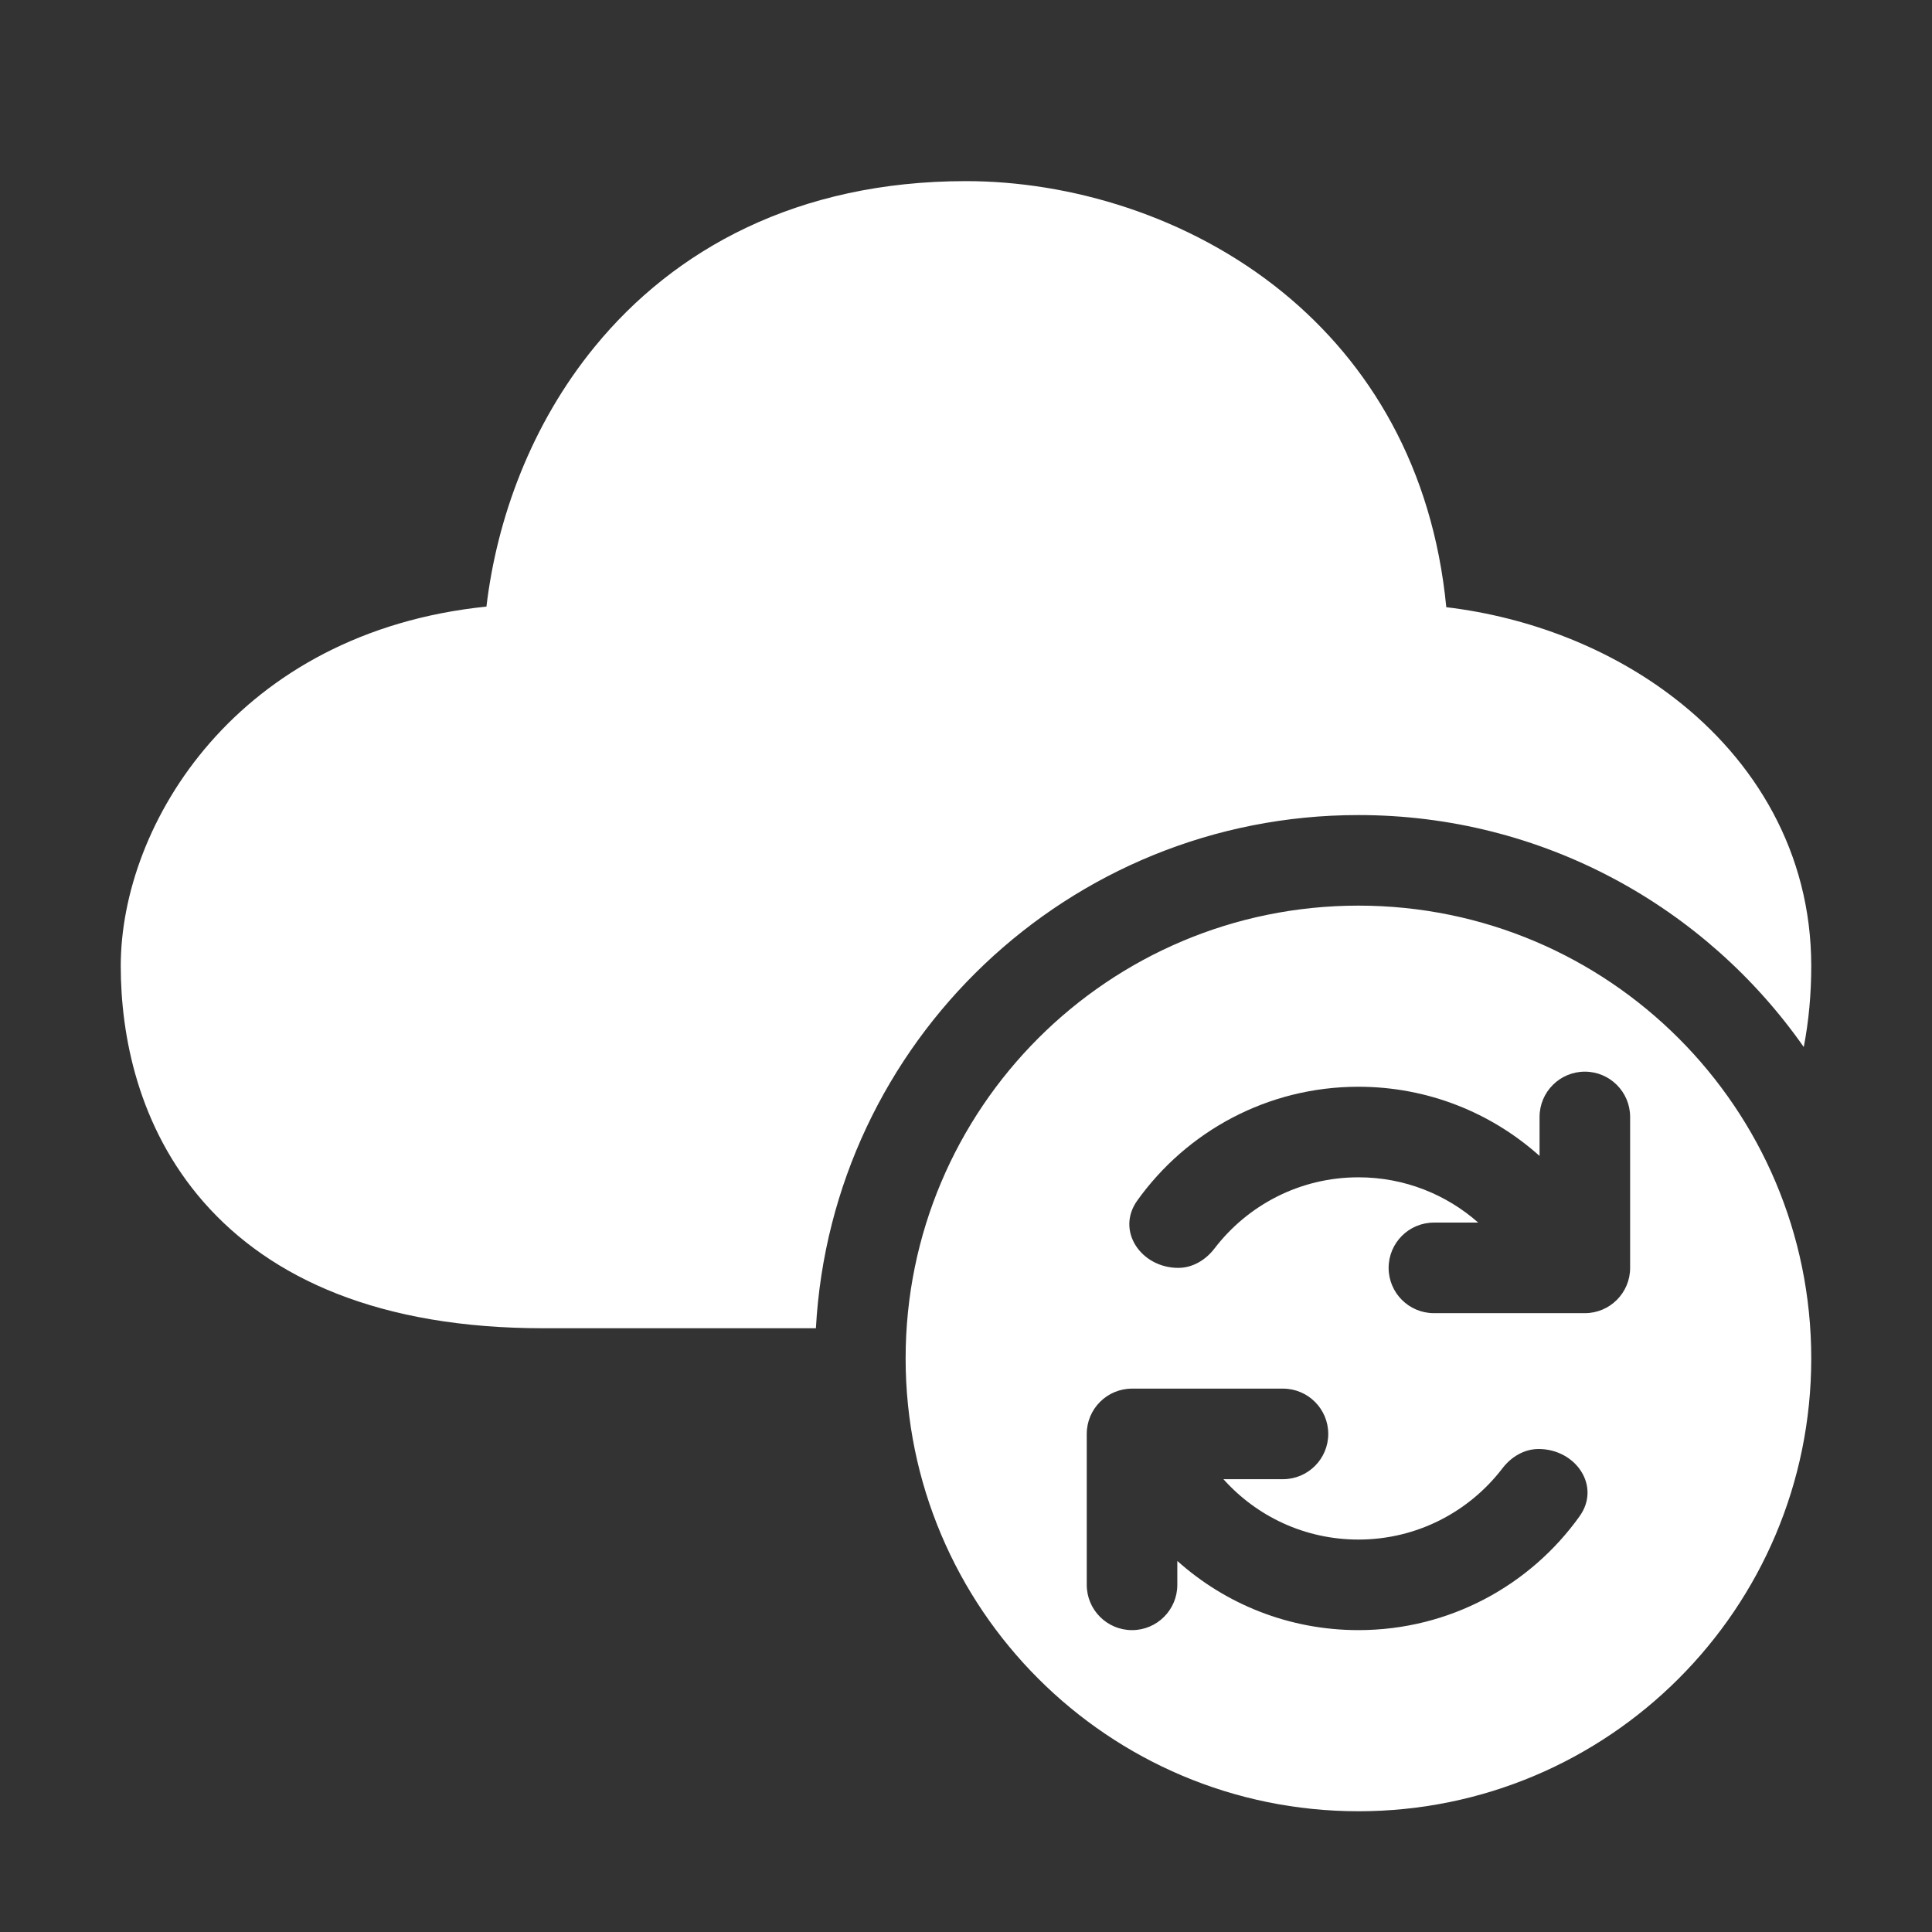 <svg width="32" height="32" viewBox="0 0 32 32" fill="none" xmlns="http://www.w3.org/2000/svg">
<rect x="0" y="0" width="32" height="32" fill="#333333" stroke="none"/>
<path d="M9.851 5.742C11.166 4.134 13.2 3 16 3C17.7 3 19.682 3.562 21.258 4.851C22.679 6.014 23.731 7.738 23.955 10.057C25.333 10.222 26.669 10.74 27.736 11.565C29.063 12.589 30 14.114 30 16C30 16.463 29.959 16.912 29.876 17.342C28.249 15.019 25.552 13.5 22.5 13.5C17.697 13.5 13.773 17.262 13.514 22H9C6.293 22 4.485 21.18 3.372 19.909C2.284 18.665 2 17.145 2 16C2 13.644 3.931 10.47 8.057 10.047C8.229 8.591 8.796 7.031 9.851 5.742ZM30 22.5C30 18.358 26.642 15 22.5 15C18.358 15 15 18.358 15 22.5C15 26.642 18.358 30 22.5 30C26.642 30 30 26.642 30 22.5ZM26.25 17.75C26.664 17.75 27 18.086 27 18.5V21C27 21.414 26.664 21.75 26.25 21.75H23.75C23.336 21.75 23 21.414 23 21C23 20.586 23.336 20.25 23.75 20.25H24.484C23.955 19.783 23.261 19.5 22.5 19.5C21.527 19.5 20.663 19.963 20.115 20.68C19.97 20.869 19.754 21 19.516 21C18.901 21 18.479 20.387 18.836 19.886C19.652 18.744 20.989 18 22.5 18C23.652 18 24.704 18.433 25.5 19.146V18.5C25.5 18.086 25.836 17.75 26.25 17.75ZM19.5 25.854V26.25C19.5 26.664 19.164 27 18.75 27C18.336 27 18 26.664 18 26.25V23.75C18 23.336 18.336 23 18.75 23H21.25C21.664 23 22 23.336 22 23.75C22 24.164 21.664 24.5 21.25 24.5H20.264C20.813 25.114 21.611 25.5 22.5 25.5C23.472 25.5 24.336 25.037 24.885 24.32C25.029 24.131 25.245 24 25.484 24C26.099 24 26.521 24.613 26.163 25.114C25.347 26.256 24.01 27 22.5 27C21.347 27 20.296 26.567 19.5 25.854Z" fill="#ffffff"/>
</svg>
